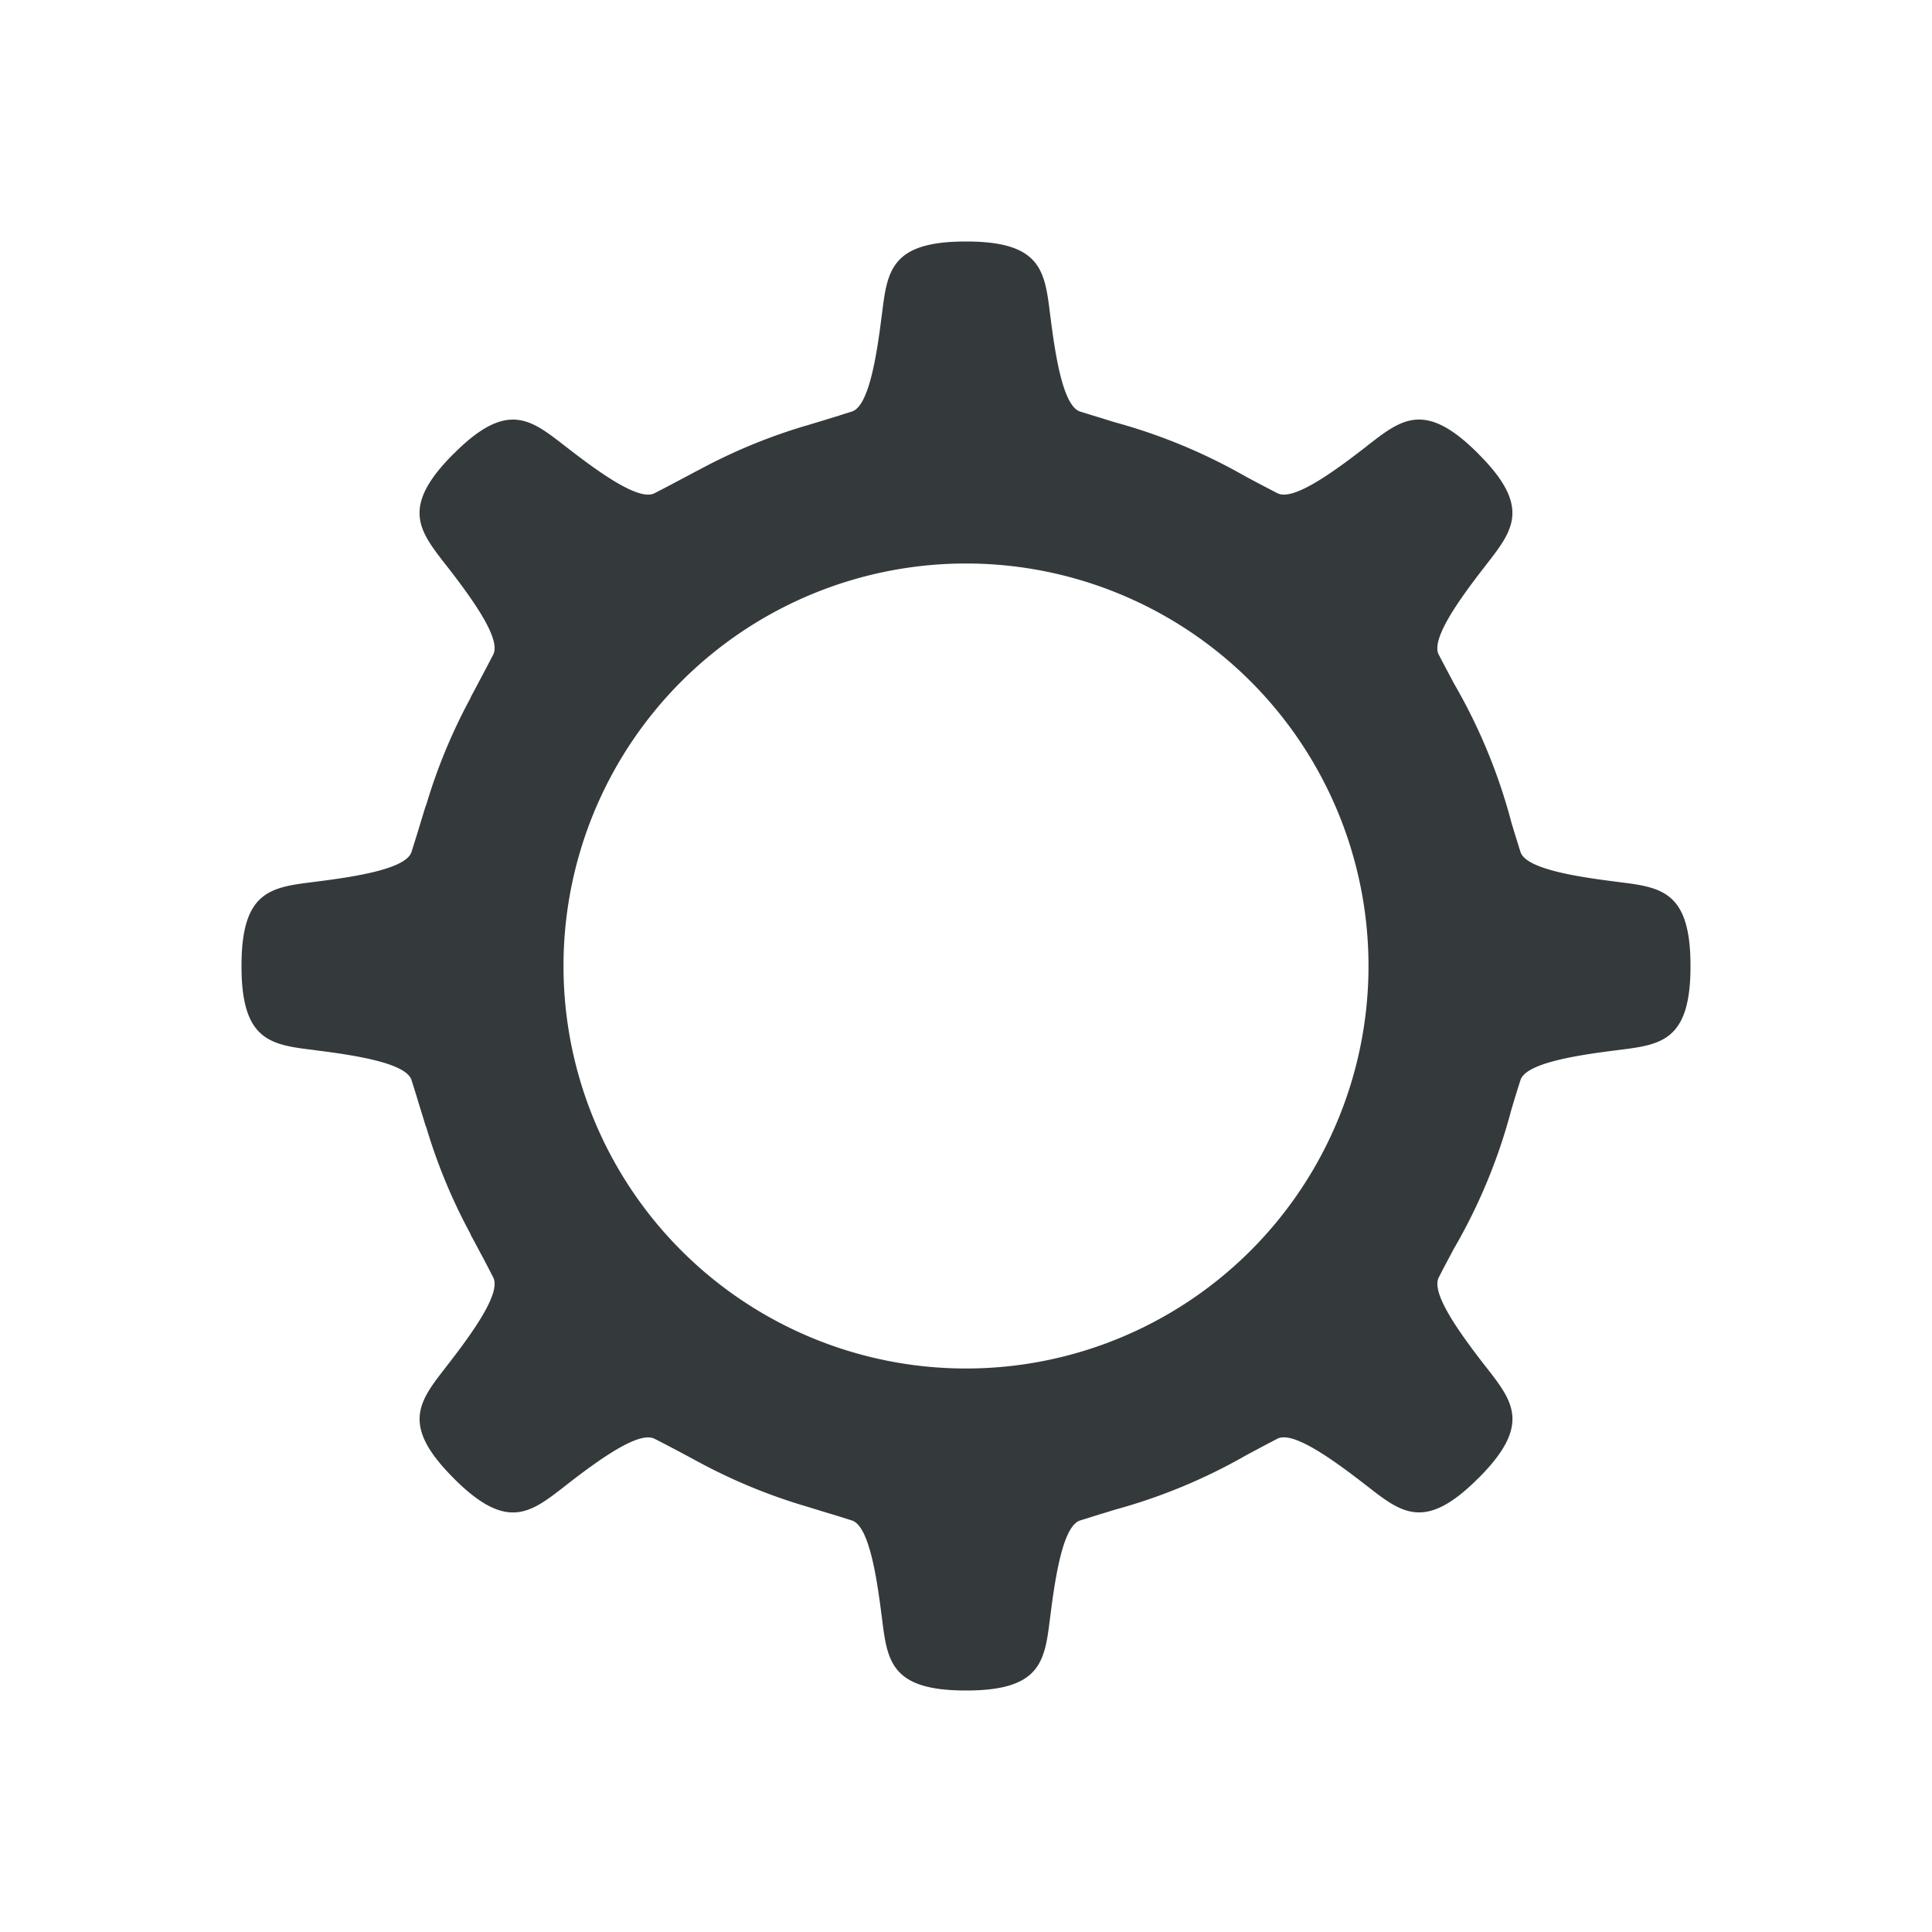 <svg width="24" height="24" xmlns="http://www.w3.org/2000/svg"><path fill-rule="evenodd" clip-rule="evenodd" d="M15.475 5.92a6.958 6.958 0 0 0-1.621-.673l-.033-.01-.161-.05-.095-.029-.059-.018-.055-.017-.034-.011c-.2-.064-.3-.629-.368-1.177l-.005-.036c-.066-.533-.111-.899-1.04-.899h-.008c-.929 0-.974.366-1.04.9l-.005.035c-.068.548-.168 1.113-.368 1.177l-.134.042-.03.01a46.403 46.403 0 0 1-.377.115c-.483.14-.944.332-1.378.568v-.001l-.307.163-.066.035-.07.036-.09.047c-.187.097-.656-.232-1.092-.571l-.029-.022c-.424-.33-.715-.557-1.371.1l-.006.005c-.656.656-.43.947-.1 1.371l.023.029c.339.436.668.905.571 1.092a21.645 21.645 0 0 1-.159.303l-.081.153-.041.076.002.002a6.92 6.92 0 0 0-.556 1.343h-.003l-.046.15-.025.082-.03.1-.076.243c-.064.2-.629.3-1.177.368l-.036.005c-.533.066-.899.111-.899 1.04v.008c0 .929.366.974.9 1.04l.035.005c.548.068 1.113.168 1.177.368a22.064 22.064 0 0 1 .101.327l.049.158.027.09h.003c.139.47.326.92.556 1.343l-.002.002.054.1.05.094.06.112c.042.08.085.162.117.226.097.187-.232.656-.571 1.092l-.022.029c-.33.424-.557.715.1 1.371l.005.006c.656.656.947.43 1.371.1l.029-.023c.436-.339.905-.668 1.092-.571a21.14 21.14 0 0 1 .464.244l.068.037h.001a6.96 6.96 0 0 0 1.378.567l.214.066c.111.033.237.072.327.101.2.064.3.629.368 1.177l.005.036c.066.533.111.899 1.04.899h.008c.929 0 .974-.366 1.04-.9l.005-.035c.068-.548.168-1.113.368-1.177l.116-.036.127-.04c.069-.02.137-.042.193-.059a6.956 6.956 0 0 0 1.623-.673l.09-.048c.102-.055.218-.116.303-.16.187-.096.656.233 1.092.572l.029.022c.424.33.715.557 1.371-.1l.006-.005c.656-.656.43-.947.1-1.371l-.023-.029c-.339-.436-.668-.905-.571-1.092l.051-.1.028-.053.039-.073.069-.13a6.958 6.958 0 0 0 .717-1.737l.01-.032a16.4 16.4 0 0 1 .101-.327c.064-.2.629-.3 1.177-.368l.036-.005c.533-.066.899-.111.899-1.04v-.008c0-.929-.366-.974-.9-1.04l-.035-.005c-.548-.068-1.113-.168-1.177-.368l-.015-.047-.027-.088-.034-.108-.035-.116a6.96 6.96 0 0 0-.718-1.738l-.027-.052a30.863 30.863 0 0 1-.16-.303c-.096-.187.233-.656.572-1.092l.022-.029c.33-.424.557-.715-.1-1.371l-.005-.006c-.656-.656-.947-.43-1.371-.1l-.029.023c-.436.339-.905.668-1.092.571a25.43 25.43 0 0 1-.394-.207zM12 17a5 5 0 1 0 0-10 5 5 0 0 0 0 10z" fill="#343A3C"/></svg>